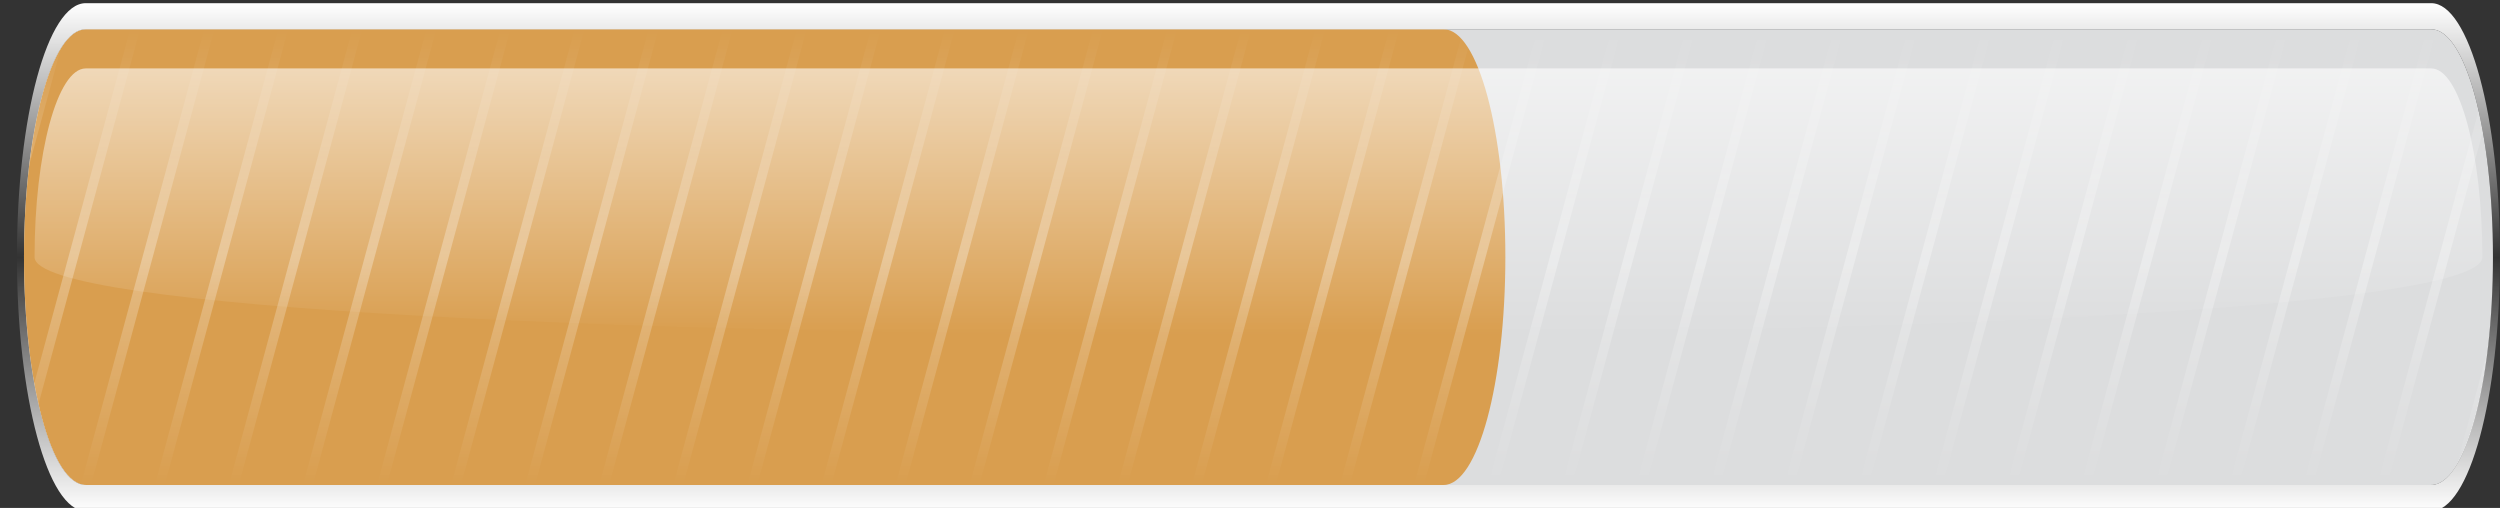 <?xml version="1.0" encoding="utf-8"?>
<!-- Generator: Adobe Illustrator 24.1.0, SVG Export Plug-In . SVG Version: 6.00 Build 0)  -->
<svg version="1.1" id="Layer_1" xmlns="http://www.w3.org/2000/svg" xmlns:xlink="http://www.w3.org/1999/xlink" x="0px" y="0px"
	 viewBox="0 0 708.8 144" enable-background="new 0 0 708.8 144" xml:space="preserve">
<rect x="0" y="0" width="708.8" height="144" fill="#333333" stroke="none"/>
<g id="background">
</g>
<g id="bars">
</g>
<g>
	<g>
		<path fill="#DCDDDE" d="M24.3,137.5c-9.7,0-17.5-28.8-17.5-64.6S14.6,8.3,24.3,8.3h665c9.7,0,17.5,28.8,17.5,64.6
			s-7.8,64.6-17.5,64.6H24.3z"/>
	</g>
	<path fill="#D99E4F" d="M24.3,137.5c-9.7,0-17.5-28.8-17.5-64.6S14.6,8.3,24.3,8.3h385c9.7,0,17.5,28.8,17.5,64.6
		s-7.8,64.6-17.5,64.6H24.3z"/>
	
		<linearGradient id="SVGID_1_" gradientUnits="userSpaceOnUse" x1="356.65" y1="350.7" x2="356.65" y2="221.5" gradientTransform="matrix(1 0 0 1 0 -213.2)">
		<stop  offset="0" style="stop-color:#FFFFFF;stop-opacity:0"/>
		<stop  offset="4.481354e-02" style="stop-color:#FFFFFF;stop-opacity:8.962709e-02"/>
		<stop  offset="0.5" style="stop-color:#FFFFFF"/>
		<stop  offset="0.955" style="stop-color:#FFFFFF;stop-opacity:8.962709e-02"/>
		<stop  offset="1" style="stop-color:#FFFFFF;stop-opacity:0"/>
	</linearGradient>
	<path opacity="0.3" fill="url(#SVGID_1_)" enable-background="new    " d="M246.9,8.3l-35,129.2h2.8l35-129.2
		C249.7,8.3,246.9,8.3,246.9,8.3z M225.9,8.3l-35,129.2h2.8l35-129.2C228.7,8.3,225.9,8.3,225.9,8.3z M183.9,8.3l-35,129.2h2.8
		l35-129.2C186.7,8.3,183.9,8.3,183.9,8.3z M204.9,8.3l-35,129.2h2.8l35-129.2C207.7,8.3,204.9,8.3,204.9,8.3z M267.9,8.3l-35,129.2
		h2.8l35-129.2C270.7,8.3,267.9,8.3,267.9,8.3z M330.9,8.3l-35,129.2h2.8l35-129.2C333.7,8.3,330.9,8.3,330.9,8.3z M309.9,8.3
		l-35,129.2h2.8l35-129.2C312.7,8.3,309.9,8.3,309.9,8.3z M288.9,8.3l-35,129.2h2.8l35-129.2C291.7,8.3,288.9,8.3,288.9,8.3z
		 M120.9,8.3l-35,129.2h2.8l35-129.2C123.7,8.3,120.9,8.3,120.9,8.3z M78.9,8.3l-35,129.2h2.8l35-129.2C81.7,8.3,78.9,8.3,78.9,8.3z
		 M57.9,8.3L23,137.1c0.4,0,0.9,0.4,1.3,0.4h1.5l35-129.2C60.8,8.3,57.9,8.3,57.9,8.3z M36.9,8.3L9.7,108.7c0.4,2.2,0.8,4.1,1.2,5.9
		L39.7,8.3H36.9z M8.2,47.1l9-33.2C13.2,20.1,10,31.9,8.2,47.1z M141.9,8.3l-35,129.2h2.8l35-129.2C144.7,8.3,141.9,8.3,141.9,8.3z
		 M162.9,8.3l-35,129.2h2.8l35-129.2C165.7,8.3,162.9,8.3,162.9,8.3z M99.9,8.3l-35,129.2h2.8l35-129.2C102.7,8.3,99.9,8.3,99.9,8.3
		z M351.9,8.3l-35,129.2h2.8l35-129.2C354.7,8.3,351.9,8.3,351.9,8.3z M477.9,8.3l-35,129.2h2.8l35-129.2
		C480.7,8.3,477.9,8.3,477.9,8.3z M625,8.3l-35,129.2h2.8l35-129.2C627.8,8.3,625,8.3,625,8.3z M646,8.3l-35,129.2h2.8l35-129.2
		C648.8,8.3,646,8.3,646,8.3z M604,8.3l-35,129.2h2.8l35-129.2C606.8,8.3,604,8.3,604,8.3z M583,8.3l-35,129.2h2.8l35-129.2
		C585.8,8.3,583,8.3,583,8.3z M689.3,8.3H688l-35,129.2h2.8L690.7,8.7C690.2,8.3,689.8,8.3,689.3,8.3z M667,8.3l-35,129.2h2.8
		l35-129.2C669.8,8.3,667,8.3,667,8.3z M702.7,31.5l-28.7,106h2.8l27.1-100.1C703.5,35.2,703.1,33.4,702.7,31.5z M562,8.3l-35,129.2
		h2.8l35-129.2C564.8,8.3,562,8.3,562,8.3z M498.9,8.3l-35,129.2h2.8l35-129.2C501.7,8.3,498.9,8.3,498.9,8.3z M414.9,8.3l-35,129.2
		h2.8l35-129.2C417.7,8.3,414.9,8.3,414.9,8.3z M435.9,8.3l-35,129.2h2.8l35-129.2C438.7,8.3,435.9,8.3,435.9,8.3z M393.9,8.3
		l-35,129.2h2.8l35-129.2C396.7,8.3,393.9,8.3,393.9,8.3z M456.9,8.3l-35,129.2h2.8l35-129.2C459.7,8.3,456.9,8.3,456.9,8.3z
		 M540.9,8.3l-35,129.2h2.8l35-129.2C543.7,8.3,540.9,8.3,540.9,8.3z M519.9,8.3l-35,129.2h2.8l35-129.2
		C522.7,8.3,519.9,8.3,519.9,8.3z M696.6,131.6c3.8-6.3,6.8-17.7,8.5-31.4L696.6,131.6z M372.9,8.3l-35,129.2h2.8l35-129.2
		C375.7,8.3,372.9,8.3,372.9,8.3z"/>
	
		<linearGradient id="SVGID_2_" gradientUnits="userSpaceOnUse" x1="356.8" y1="358.1" x2="356.8" y2="214.1" gradientTransform="matrix(1 0 0 1 0 -213.2)">
		<stop  offset="0" style="stop-color:#FFFFFF"/>
		<stop  offset="0.5" style="stop-color:#FFFFFF;stop-opacity:0"/>
		<stop  offset="1" style="stop-color:#FFFFFF"/>
	</linearGradient>
	<path fill="url(#SVGID_2_)" d="M689.3,8.3c9.7,0,17.5,28.8,17.5,64.6s-7.8,64.6-17.5,64.6h-665c-9.7,0-17.5-28.8-17.5-64.6
		S14.6,8.3,24.3,8.3L689.3,8.3 M689.3,0.9h-665C13.5,0.9,4.8,33,4.8,72.9c0,39.5,8.7,72,19.5,72h665c10.8,0,19.5-32.1,19.5-72
		S700,0.9,689.3,0.9L689.3,0.9z"/>
	<g>
		<g>
			<g>
				<defs>
					<path id="SVGID_3_" d="M24.3,137.5c-9.7,0-17.5-28.8-17.5-64.6S14.6,8.3,24.3,8.3h665c9.7,0,17.5,28.8,17.5,64.6
						s-7.8,64.6-17.5,64.6H24.3z"/>
				</defs>
				<clipPath id="SVGID_4_">
					<use xlink:href="#SVGID_3_"  overflow="visible"/>
				</clipPath>
				<g clip-path="url(#SVGID_4_)">
					<g>
						<path fill="#FFFFFF" d="M-3.7-27.5v191.3H715V-27.5H-3.7z M689.3,137.5h-665c-9.7,0-17.5-28.8-17.5-64.6S14.6,8.3,24.3,8.3
							h665c9.7,0,17.5,28.8,17.5,64.6C706.8,108.3,698.9,137.5,689.3,137.5z"/>
					</g>
				</g>
			</g>
		</g>
	</g>
	
		<linearGradient id="SVGID_5_" gradientUnits="userSpaceOnUse" x1="356.8" y1="232.479" x2="356.8" y2="308.104" gradientTransform="matrix(1 0 0 1 0 -213.2)">
		<stop  offset="0" style="stop-color:#FFFFFF"/>
		<stop  offset="1" style="stop-color:#FFFFFF;stop-opacity:0"/>
	</linearGradient>
	<path opacity="0.6" fill="url(#SVGID_5_)" enable-background="new    " d="M24.3,19.4c-8,0-14.5,24-14.5,53.5s694,29.5,694,0
		s-6.5-53.5-14.5-53.5C689.3,19.4,24.3,19.4,24.3,19.4z"/>
</g>
</svg>
